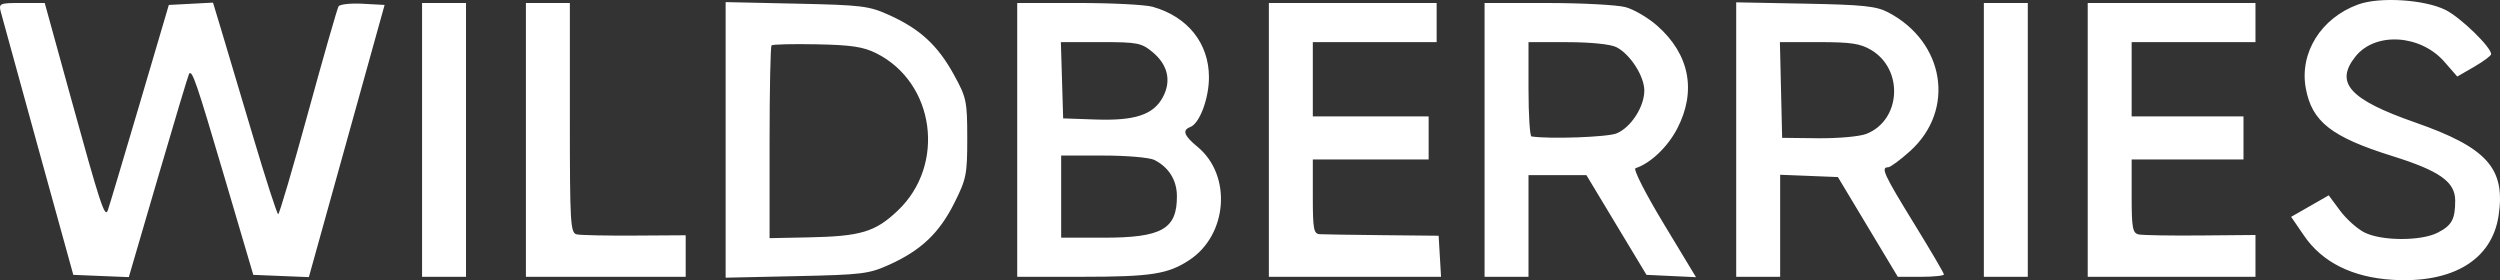 <svg width="232" height="26" viewBox="0 0 232 26" fill="none" xmlns="http://www.w3.org/2000/svg">
<rect x="0" y="0" width="232" height="26" fill="#333333" stroke="none"/>
<path fill-rule="evenodd" clip-rule="evenodd" d="M218.829 0.418C215.388 1.673 213.373 4.905 213.978 8.198C214.546 11.296 216.367 12.72 222.017 14.485C226.398 15.854 227.842 16.877 227.842 18.612C227.842 20.348 227.531 20.919 226.222 21.59C224.665 22.387 220.983 22.373 219.402 21.563C218.735 21.222 217.721 20.309 217.148 19.535L216.107 18.127L214.363 19.125L212.618 20.123L213.836 21.899C215.509 24.339 218.31 25.735 221.997 25.964C227.596 26.312 231.24 24.124 231.865 20.038C232.539 15.632 230.809 13.695 224.111 11.357C218.033 9.236 216.631 7.68 218.595 5.235C220.44 2.938 224.619 3.193 226.843 5.738L228.036 7.103L229.607 6.194C230.471 5.694 231.178 5.168 231.178 5.024C231.178 4.374 228.353 1.629 226.968 0.933C225.012 -0.049 220.833 -0.314 218.829 0.418ZM0.071 1.094C0.186 1.543 1.748 7.22 3.541 13.709L6.802 25.506L9.378 25.612L11.953 25.717L14.692 16.355C16.198 11.206 17.484 6.925 17.549 6.841C17.838 6.475 18.222 7.598 20.788 16.295L23.505 25.506L26.083 25.612L28.662 25.717L32.177 13.088L35.691 0.459L33.664 0.348C32.55 0.287 31.539 0.396 31.418 0.59C31.297 0.784 30.03 5.202 28.603 10.409C27.176 15.615 25.922 19.876 25.817 19.877C25.712 19.879 24.643 16.572 23.443 12.529C22.243 8.486 20.925 4.068 20.514 2.711L19.767 0.244L17.717 0.351L15.667 0.459L12.937 9.715C11.435 14.807 10.116 19.217 10.005 19.517C9.728 20.269 9.316 19.01 6.528 8.899L4.151 0.277H2.006C-0.033 0.277 -0.128 0.317 0.071 1.094ZM39.168 12.982V25.688H41.206H43.245V12.982V0.277H41.206H39.168V12.982ZM48.805 12.982V25.688H56.219H63.632V23.76V21.833L58.906 21.862C56.307 21.878 53.888 21.828 53.531 21.751C52.932 21.621 52.883 20.806 52.883 10.943V0.277H50.844H48.805V12.982ZM67.339 12.982V25.769L73.918 25.626C80.038 25.493 80.641 25.418 82.554 24.551C85.478 23.224 87.161 21.627 88.552 18.857C89.679 16.616 89.765 16.185 89.761 12.807C89.758 9.365 89.69 9.049 88.498 6.889C87.015 4.204 85.378 2.696 82.554 1.414C80.641 0.547 80.038 0.472 73.918 0.339L67.339 0.196V12.982ZM94.398 12.982V25.688L100.422 25.686C106.833 25.684 108.391 25.44 110.375 24.131C113.936 21.781 114.332 16.263 111.129 13.624C109.87 12.587 109.686 12.077 110.464 11.784C111.322 11.462 112.191 9.14 112.191 7.169C112.191 4.017 110.213 1.542 106.966 0.63C106.275 0.436 103.164 0.277 100.054 0.277H94.398V12.982ZM117.751 12.982V25.688H125.74H133.729L133.617 23.782L133.505 21.876L128.315 21.824C125.461 21.796 122.834 21.755 122.477 21.734C121.908 21.7 121.829 21.274 121.829 18.246V14.798H127.203H132.578V12.801V10.804H127.203H121.829V7.356V3.907H127.574H133.32V2.092V0.277H125.535H117.751V12.982ZM137.768 12.982V25.688H139.806H141.845V20.969V16.25L144.532 16.252L147.22 16.254L150.007 20.88L152.794 25.506L155.091 25.614L157.388 25.722L154.375 20.733C152.673 17.914 151.542 15.686 151.775 15.61C153.174 15.153 154.761 13.642 155.653 11.919C157.453 8.439 156.788 5.035 153.791 2.389C152.958 1.653 151.639 0.878 150.86 0.666C150.081 0.455 146.817 0.28 143.606 0.279L137.768 0.277V12.982ZM161.12 12.952V25.688H163.159H165.198V20.953V16.218L167.878 16.324L170.557 16.431L173.337 21.06L176.116 25.688H178.256C179.433 25.688 180.395 25.588 180.395 25.467C180.395 25.345 179.144 23.213 177.615 20.729C174.822 16.189 174.515 15.524 175.214 15.524C175.423 15.524 176.342 14.848 177.258 14.021C181.489 10.202 180.483 3.889 175.206 1.137C174.117 0.57 172.881 0.441 167.514 0.339L161.12 0.217V12.952ZM184.102 12.982V25.688H186.141H188.18V12.982V0.277H186.141H184.102V12.982ZM193.74 12.982V25.688H201.524H209.308V23.748V21.807L204.211 21.852C201.408 21.877 198.823 21.833 198.466 21.754C197.905 21.63 197.817 21.151 197.817 18.204V14.798H203.007H208.196V12.801V10.804H203.007H197.817V7.356V3.907H203.563H209.308V2.092V0.277H201.524H193.74V12.982ZM81.315 4.941C86.759 7.661 87.801 15.29 83.31 19.547C81.213 21.535 79.878 21.933 74.98 22.03L71.416 22.1V13.246C71.416 8.376 71.499 4.31 71.6 4.211C71.701 4.112 73.591 4.068 75.8 4.112C79.013 4.176 80.115 4.342 81.315 4.941ZM106.946 4.824C108.369 5.997 108.72 7.489 107.927 8.992C107.055 10.643 105.35 11.217 101.696 11.091L98.661 10.986L98.555 7.447L98.449 3.907H102.141C105.548 3.907 105.918 3.978 106.946 4.824ZM149.989 4.371C151.265 5.004 152.595 7.065 152.593 8.408C152.591 9.913 151.348 11.831 150.02 12.378C149.173 12.727 143.8 12.92 142.123 12.662C141.97 12.639 141.845 10.659 141.845 8.263V3.907L145.459 3.913C147.604 3.915 149.445 4.102 149.989 4.371ZM173.653 4.643C176.692 6.457 176.407 11.183 173.184 12.429C172.563 12.669 170.554 12.849 168.719 12.829L165.383 12.791L165.279 8.349L165.175 3.907L168.8 3.909C171.783 3.91 172.643 4.04 173.653 4.643ZM107.119 14.84C108.452 15.508 109.208 16.711 109.217 18.179C109.236 21.262 107.835 22.058 102.387 22.058H98.476V18.246V14.435H102.392C104.546 14.435 106.673 14.617 107.119 14.84Z" fill="white"/>
</svg>
